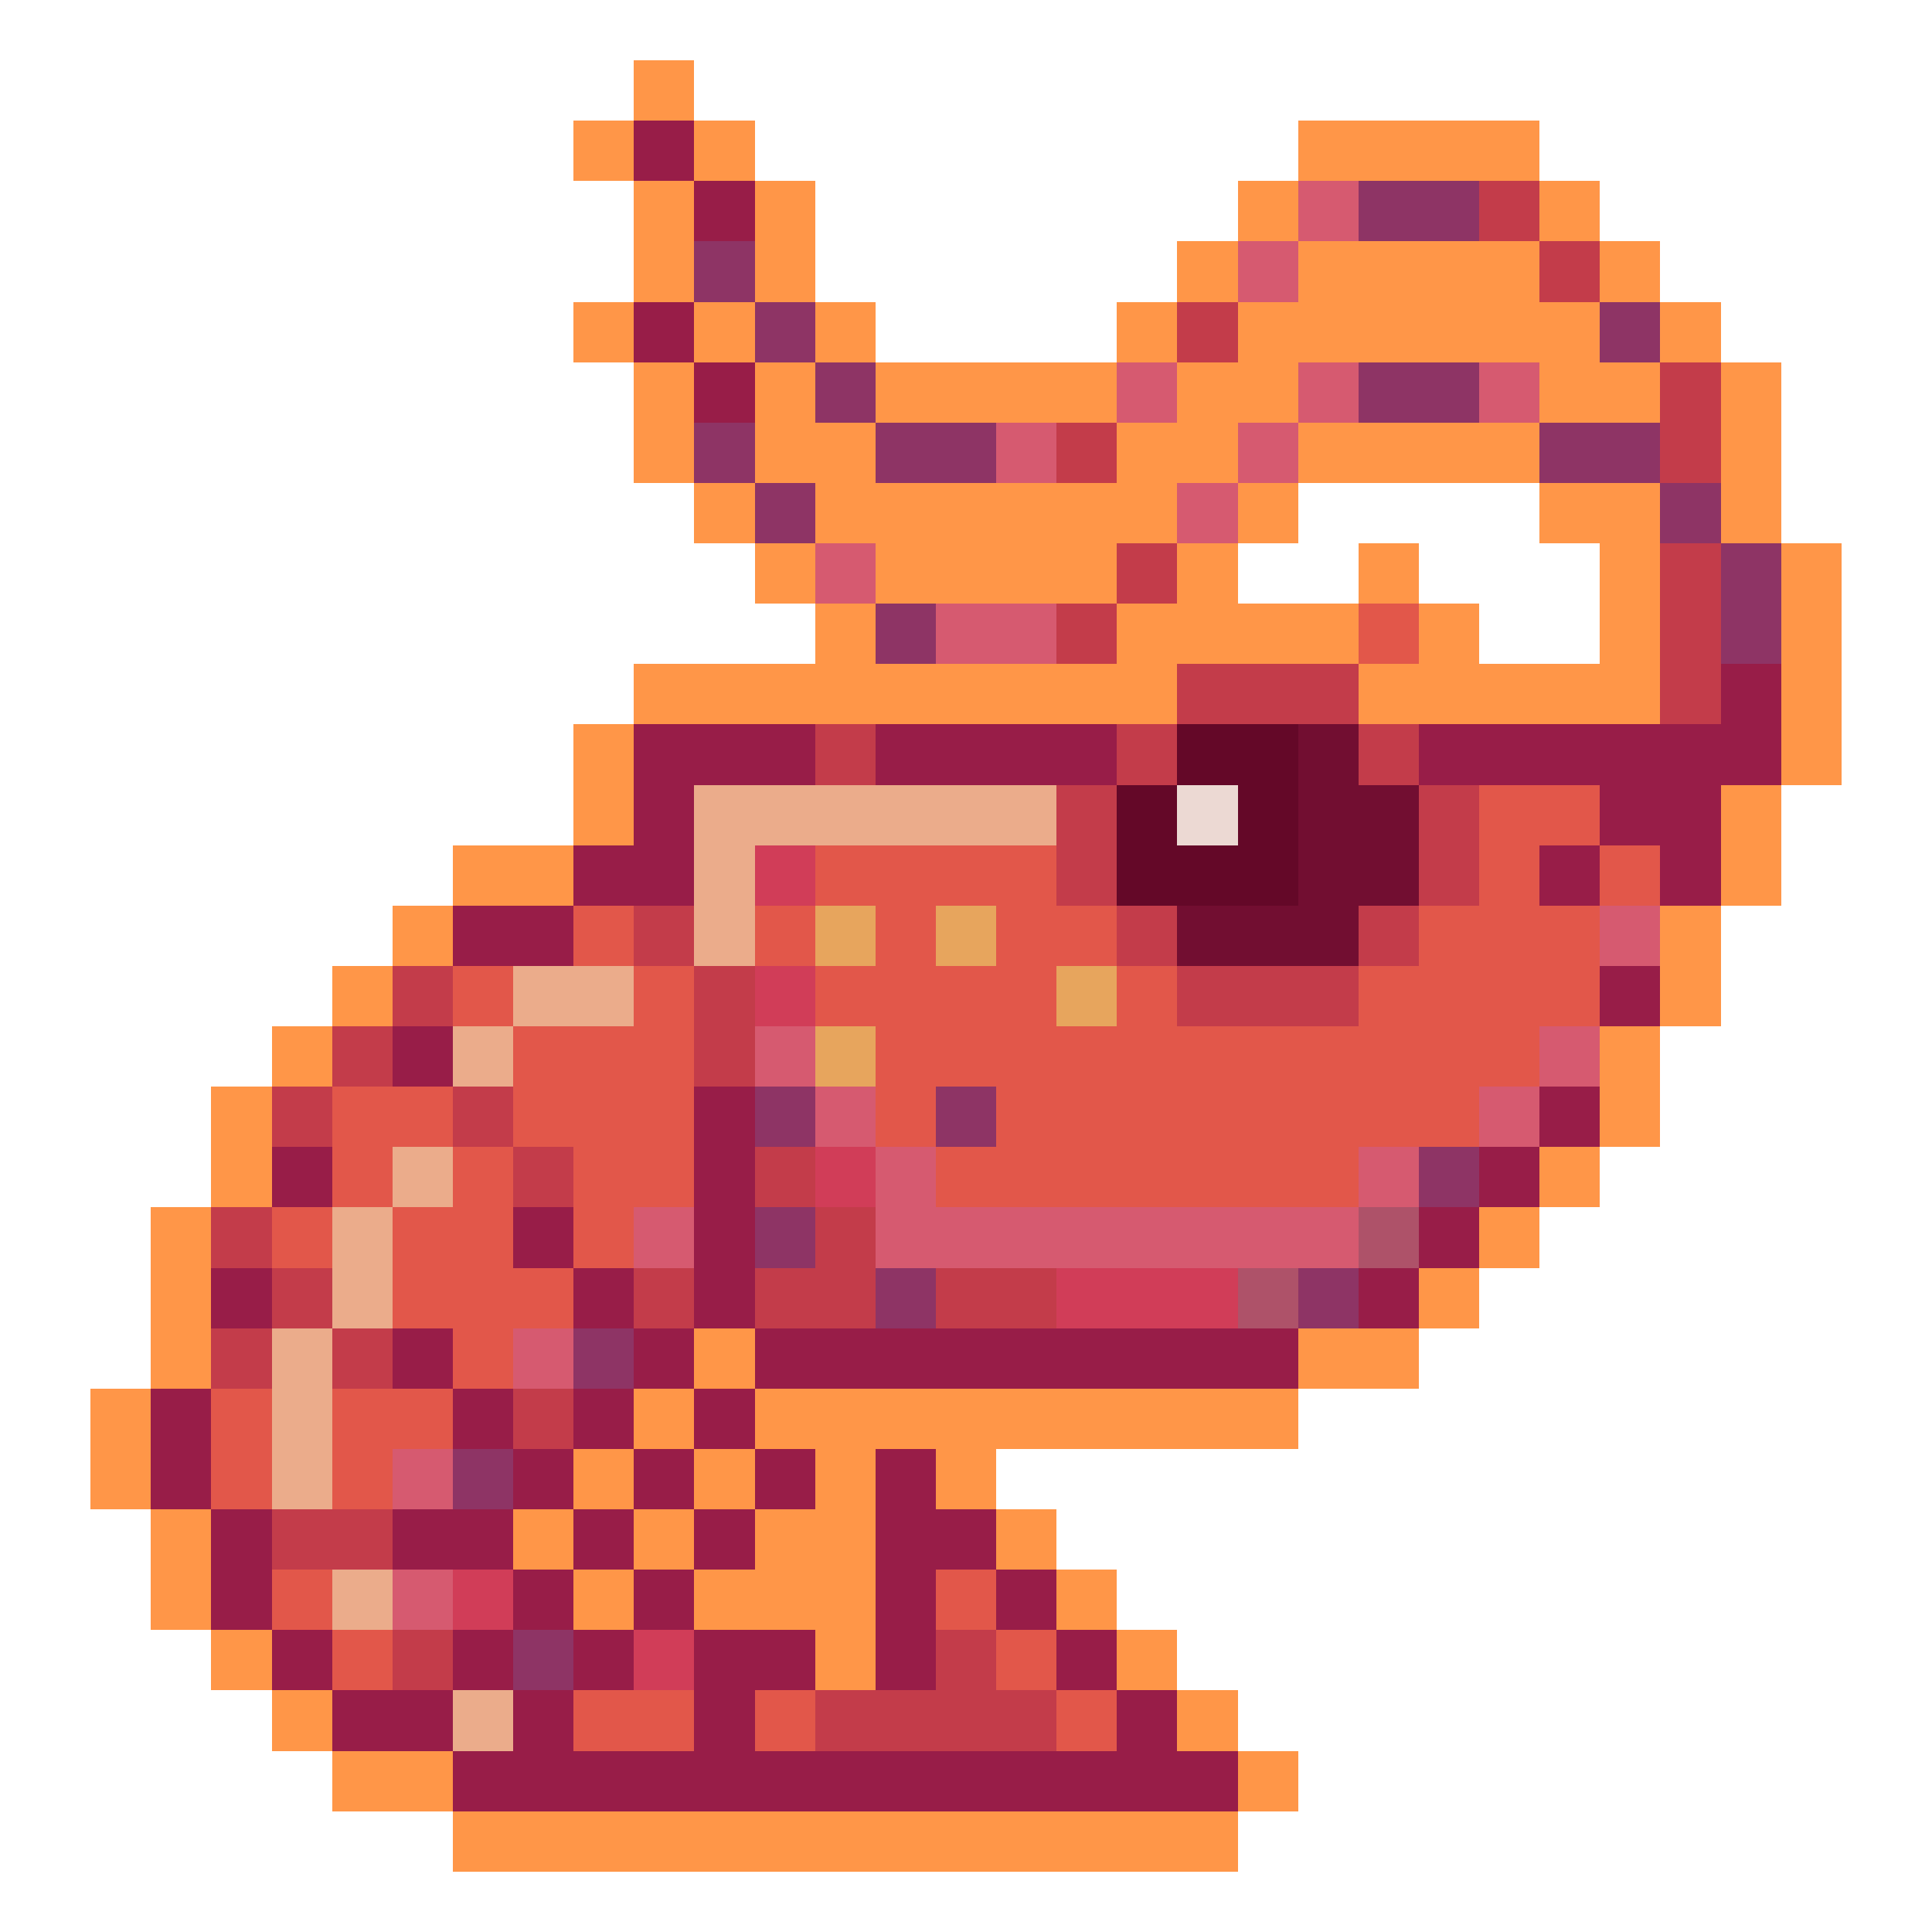<?xml version="1.0" encoding="utf-8"?>
<!-- Generator: Adobe Illustrator 27.9.0, SVG Export Plug-In . SVG Version: 6.00 Build 0)  -->
<svg version="1.1" id="Layer_1" shape-rendering="crispEdges"
	 xmlns="http://www.w3.org/2000/svg" xmlns:xlink="http://www.w3.org/1999/xlink" x="0px" y="0px" viewBox="0 0 192 192"
	 style="enable-background:new 0 0 192 192;" xml:space="preserve">
<style type="text/css">
	.st0{fill:#FF9648;}
	.st1{fill:#981D48;}
	.st2{fill:#D65A70;}
	.st3{fill:#8E3465;}
	.st4{fill:#C33C4A;}
	.st5{fill:#E2574A;}
	.st6{fill:#640828;}
	.st7{fill:#720E31;}
	.st8{fill:#EBAC8B;}
	.st9{fill:#ECD9D3;}
	.st10{fill:#D13D58;}
	.st11{fill:#E7A55D;}
	.st12{fill:#AE5269;}
</style>
<g>
	<rect x="63" y="6" class="st0" width="6" height="6"/>
	<rect x="57" y="12" class="st0" width="6" height="6"/>
	<rect x="63" y="12" class="st1" width="6" height="6"/>
	<rect x="69" y="12" class="st0" width="6" height="6"/>
	<rect x="129" y="12" class="st0" width="6" height="6"/>
	<rect x="135" y="12" class="st0" width="6" height="6"/>
	<rect x="141" y="12" class="st0" width="6" height="6"/>
	<rect x="147" y="12" class="st0" width="6" height="6"/>
	<rect x="63" y="18" class="st0" width="6" height="6"/>
	<rect x="69" y="18" class="st1" width="6" height="6"/>
	<rect x="75" y="18" class="st0" width="6" height="6"/>
	<rect x="123" y="18" class="st0" width="6" height="6"/>
	<rect x="129" y="18" class="st2" width="6" height="6"/>
	<rect x="135" y="18" class="st3" width="6" height="6"/>
	<rect x="141" y="18" class="st3" width="6" height="6"/>
	<rect x="147" y="18" class="st4" width="6" height="6"/>
	<rect x="153" y="18" class="st0" width="6" height="6"/>
	<rect x="63" y="24" class="st0" width="6" height="6"/>
	<rect x="69" y="24" class="st3" width="6" height="6"/>
	<rect x="75" y="24" class="st0" width="6" height="6"/>
	<rect x="117" y="24" class="st0" width="6" height="6"/>
	<rect x="123" y="24" class="st2" width="6" height="6"/>
	<rect x="129" y="24" class="st0" width="6" height="6"/>
	<rect x="135" y="24" class="st0" width="6" height="6"/>
	<rect x="141" y="24" class="st0" width="6" height="6"/>
	<rect x="147" y="24" class="st0" width="6" height="6"/>
	<rect x="153" y="24" class="st4" width="6" height="6"/>
	<rect x="159" y="24" class="st0" width="6" height="6"/>
	<rect x="57" y="30" class="st0" width="6" height="6"/>
	<rect x="63" y="30" class="st1" width="6" height="6"/>
	<rect x="69" y="30" class="st0" width="6" height="6"/>
	<rect x="75" y="30" class="st3" width="6" height="6"/>
	<rect x="81" y="30" class="st0" width="6" height="6"/>
	<rect x="111" y="30" class="st0" width="6" height="6"/>
	<rect x="117" y="30" class="st4" width="6" height="6"/>
	<rect x="123" y="30" class="st0" width="6" height="6"/>
	<rect x="129" y="30" class="st0" width="6" height="6"/>
	<rect x="135" y="30" class="st0" width="6" height="6"/>
	<rect x="141" y="30" class="st0" width="6" height="6"/>
	<rect x="147" y="30" class="st0" width="6" height="6"/>
	<rect x="153" y="30" class="st0" width="6" height="6"/>
	<rect x="159" y="30" class="st3" width="6" height="6"/>
	<rect x="165" y="30" class="st0" width="6" height="6"/>
	<rect x="63" y="36" class="st0" width="6" height="6"/>
	<rect x="69" y="36" class="st1" width="6" height="6"/>
	<rect x="75" y="36" class="st0" width="6" height="6"/>
	<rect x="81" y="36" class="st3" width="6" height="6"/>
	<rect x="87" y="36" class="st0" width="6" height="6"/>
	<rect x="93" y="36" class="st0" width="6" height="6"/>
	<rect x="99" y="36" class="st0" width="6" height="6"/>
	<rect x="105" y="36" class="st0" width="6" height="6"/>
	<rect x="111" y="36" class="st2" width="6" height="6"/>
	<rect x="117" y="36" class="st0" width="6" height="6"/>
	<rect x="123" y="36" class="st0" width="6" height="6"/>
	<rect x="129" y="36" class="st2" width="6" height="6"/>
	<rect x="135" y="36" class="st3" width="6" height="6"/>
	<rect x="141" y="36" class="st3" width="6" height="6"/>
	<rect x="147" y="36" class="st2" width="6" height="6"/>
	<rect x="153" y="36" class="st0" width="6" height="6"/>
	<rect x="159" y="36" class="st0" width="6" height="6"/>
	<rect x="165" y="36" class="st4" width="6" height="6"/>
	<rect x="171" y="36" class="st0" width="6" height="6"/>
	<rect x="63" y="42" class="st0" width="6" height="6"/>
	<rect x="69" y="42" class="st3" width="6" height="6"/>
	<rect x="75" y="42" class="st0" width="6" height="6"/>
	<rect x="81" y="42" class="st0" width="6" height="6"/>
	<rect x="87" y="42" class="st3" width="6" height="6"/>
	<rect x="93" y="42" class="st3" width="6" height="6"/>
	<rect x="99" y="42" class="st2" width="6" height="6"/>
	<rect x="105" y="42" class="st4" width="6" height="6"/>
	<rect x="111" y="42" class="st0" width="6" height="6"/>
	<rect x="117" y="42" class="st0" width="6" height="6"/>
	<rect x="123" y="42" class="st2" width="6" height="6"/>
	<rect x="129" y="42" class="st0" width="6" height="6"/>
	<rect x="135" y="42" class="st0" width="6" height="6"/>
	<rect x="141" y="42" class="st0" width="6" height="6"/>
	<rect x="147" y="42" class="st0" width="6" height="6"/>
	<rect x="153" y="42" class="st3" width="6" height="6"/>
	<rect x="159" y="42" class="st3" width="6" height="6"/>
	<rect x="165" y="42" class="st4" width="6" height="6"/>
	<rect x="171" y="42" class="st0" width="6" height="6"/>
	<rect x="69" y="48" class="st0" width="6" height="6"/>
	<rect x="75" y="48" class="st3" width="6" height="6"/>
	<rect x="81" y="48" class="st0" width="6" height="6"/>
	<rect x="87" y="48" class="st0" width="6" height="6"/>
	<rect x="93" y="48" class="st0" width="6" height="6"/>
	<rect x="99" y="48" class="st0" width="6" height="6"/>
	<rect x="105" y="48" class="st0" width="6" height="6"/>
	<rect x="111" y="48" class="st0" width="6" height="6"/>
	<rect x="117" y="48" class="st2" width="6" height="6"/>
	<rect x="123" y="48" class="st0" width="6" height="6"/>
	<rect x="153" y="48" class="st0" width="6" height="6"/>
	<rect x="159" y="48" class="st0" width="6" height="6"/>
	<rect x="165" y="48" class="st3" width="6" height="6"/>
	<rect x="171" y="48" class="st0" width="6" height="6"/>
	<rect x="75" y="54" class="st0" width="6" height="6"/>
	<rect x="81" y="54" class="st2" width="6" height="6"/>
	<rect x="87" y="54" class="st0" width="6" height="6"/>
	<rect x="93" y="54" class="st0" width="6" height="6"/>
	<rect x="99" y="54" class="st0" width="6" height="6"/>
	<rect x="105" y="54" class="st0" width="6" height="6"/>
	<rect x="111" y="54" class="st4" width="6" height="6"/>
	<rect x="117" y="54" class="st0" width="6" height="6"/>
	<rect x="135" y="54" class="st0" width="6" height="6"/>
	<rect x="159" y="54" class="st0" width="6" height="6"/>
	<rect x="165" y="54" class="st4" width="6" height="6"/>
	<rect x="171" y="54" class="st3" width="6" height="6"/>
	<rect x="177" y="54" class="st0" width="6" height="6"/>
	<rect x="81" y="60" class="st0" width="6" height="6"/>
	<rect x="87" y="60" class="st3" width="6" height="6"/>
	<rect x="93" y="60" class="st2" width="6" height="6"/>
	<rect x="99" y="60" class="st2" width="6" height="6"/>
	<rect x="105" y="60" class="st4" width="6" height="6"/>
	<rect x="111" y="60" class="st0" width="6" height="6"/>
	<rect x="117" y="60" class="st0" width="6" height="6"/>
	<rect x="123" y="60" class="st0" width="6" height="6"/>
	<rect x="129" y="60" class="st0" width="6" height="6"/>
	<rect x="135" y="60" class="st5" width="6" height="6"/>
	<rect x="141" y="60" class="st0" width="6" height="6"/>
	<rect x="159" y="60" class="st0" width="6" height="6"/>
	<rect x="165" y="60" class="st4" width="6" height="6"/>
	<rect x="171" y="60" class="st3" width="6" height="6"/>
	<rect x="177" y="60" class="st0" width="6" height="6"/>
	<rect x="63" y="66" class="st0" width="6" height="6"/>
	<rect x="69" y="66" class="st0" width="6" height="6"/>
	<rect x="75" y="66" class="st0" width="6" height="6"/>
	<rect x="81" y="66" class="st0" width="6" height="6"/>
	<rect x="87" y="66" class="st0" width="6" height="6"/>
	<rect x="93" y="66" class="st0" width="6" height="6"/>
	<rect x="99" y="66" class="st0" width="6" height="6"/>
	<rect x="105" y="66" class="st0" width="6" height="6"/>
	<rect x="111" y="66" class="st0" width="6" height="6"/>
	<rect x="117" y="66" class="st4" width="6" height="6"/>
	<rect x="123" y="66" class="st4" width="6" height="6"/>
	<rect x="129" y="66" class="st4" width="6" height="6"/>
	<rect x="135" y="66" class="st0" width="6" height="6"/>
	<rect x="141" y="66" class="st0" width="6" height="6"/>
	<rect x="147" y="66" class="st0" width="6" height="6"/>
	<rect x="153" y="66" class="st0" width="6" height="6"/>
	<rect x="159" y="66" class="st0" width="6" height="6"/>
	<rect x="165" y="66" class="st4" width="6" height="6"/>
	<rect x="171" y="66" class="st1" width="6" height="6"/>
	<rect x="177" y="66" class="st0" width="6" height="6"/>
	<rect x="57" y="72" class="st0" width="6" height="6"/>
	<rect x="63" y="72" class="st1" width="6" height="6"/>
	<rect x="69" y="72" class="st1" width="6" height="6"/>
	<rect x="75" y="72" class="st1" width="6" height="6"/>
	<rect x="81" y="72" class="st4" width="6" height="6"/>
	<rect x="87" y="72" class="st1" width="6" height="6"/>
	<rect x="93" y="72" class="st1" width="6" height="6"/>
	<rect x="99" y="72" class="st1" width="6" height="6"/>
	<rect x="105" y="72" class="st1" width="6" height="6"/>
	<rect x="111" y="72" class="st4" width="6" height="6"/>
	<rect x="117" y="72" class="st6" width="6" height="6"/>
	<rect x="123" y="72" class="st6" width="6" height="6"/>
	<rect x="129" y="72" class="st7" width="6" height="6"/>
	<rect x="135" y="72" class="st4" width="6" height="6"/>
	<rect x="141" y="72" class="st1" width="6" height="6"/>
	<rect x="147" y="72" class="st1" width="6" height="6"/>
	<rect x="153" y="72" class="st1" width="6" height="6"/>
	<rect x="159" y="72" class="st1" width="6" height="6"/>
	<rect x="165" y="72" class="st1" width="6" height="6"/>
	<rect x="171" y="72" class="st1" width="6" height="6"/>
	<rect x="177" y="72" class="st0" width="6" height="6"/>
	<rect x="57" y="78" class="st0" width="6" height="6"/>
	<rect x="63" y="78" class="st1" width="6" height="6"/>
	<rect x="69" y="78" class="st8" width="6" height="6"/>
	<rect x="75" y="78" class="st8" width="6" height="6"/>
	<rect x="81" y="78" class="st8" width="6" height="6"/>
	<rect x="87" y="78" class="st8" width="6" height="6"/>
	<rect x="93" y="78" class="st8" width="6" height="6"/>
	<rect x="99" y="78" class="st8" width="6" height="6"/>
	<rect x="105" y="78" class="st4" width="6" height="6"/>
	<rect x="111" y="78" class="st6" width="6" height="6"/>
	<rect x="117" y="78" class="st9" width="6" height="6"/>
	<rect x="123" y="78" class="st6" width="6" height="6"/>
	<rect x="129" y="78" class="st7" width="6" height="6"/>
	<rect x="135" y="78" class="st7" width="6" height="6"/>
	<rect x="141" y="78" class="st4" width="6" height="6"/>
	<rect x="147" y="78" class="st5" width="6" height="6"/>
	<rect x="153" y="78" class="st5" width="6" height="6"/>
	<rect x="159" y="78" class="st1" width="6" height="6"/>
	<rect x="165" y="78" class="st1" width="6" height="6"/>
	<rect x="171" y="78" class="st0" width="6" height="6"/>
	<rect x="45" y="84" class="st0" width="6" height="6"/>
	<rect x="51" y="84" class="st0" width="6" height="6"/>
	<rect x="57" y="84" class="st1" width="6" height="6"/>
	<rect x="63" y="84" class="st1" width="6" height="6"/>
	<rect x="69" y="84" class="st8" width="6" height="6"/>
	<rect x="75" y="84" class="st10" width="6" height="6"/>
	<rect x="81" y="84" class="st5" width="6" height="6"/>
	<rect x="87" y="84" class="st5" width="6" height="6"/>
	<rect x="93" y="84" class="st5" width="6" height="6"/>
	<rect x="99" y="84" class="st5" width="6" height="6"/>
	<rect x="105" y="84" class="st4" width="6" height="6"/>
	<rect x="111" y="84" class="st6" width="6" height="6"/>
	<rect x="117" y="84" class="st6" width="6" height="6"/>
	<rect x="123" y="84" class="st6" width="6" height="6"/>
	<rect x="129" y="84" class="st7" width="6" height="6"/>
	<rect x="135" y="84" class="st7" width="6" height="6"/>
	<rect x="141" y="84" class="st4" width="6" height="6"/>
	<rect x="147" y="84" class="st5" width="6" height="6"/>
	<rect x="153" y="84" class="st1" width="6" height="6"/>
	<rect x="159" y="84" class="st5" width="6" height="6"/>
	<rect x="165" y="84" class="st1" width="6" height="6"/>
	<rect x="171" y="84" class="st0" width="6" height="6"/>
	<rect x="39" y="90" class="st0" width="6" height="6"/>
	<rect x="45" y="90" class="st1" width="6" height="6"/>
	<rect x="51" y="90" class="st1" width="6" height="6"/>
	<rect x="57" y="90" class="st5" width="6" height="6"/>
	<rect x="63" y="90" class="st4" width="6" height="6"/>
	<rect x="69" y="90" class="st8" width="6" height="6"/>
	<rect x="75" y="90" class="st5" width="6" height="6"/>
	<rect x="81" y="90" class="st11" width="6" height="6"/>
	<rect x="87" y="90" class="st5" width="6" height="6"/>
	<rect x="93" y="90" class="st11" width="6" height="6"/>
	<rect x="99" y="90" class="st5" width="6" height="6"/>
	<rect x="105" y="90" class="st5" width="6" height="6"/>
	<rect x="111" y="90" class="st4" width="6" height="6"/>
	<rect x="117" y="90" class="st7" width="6" height="6"/>
	<rect x="123" y="90" class="st7" width="6" height="6"/>
	<rect x="129" y="90" class="st7" width="6" height="6"/>
	<rect x="135" y="90" class="st4" width="6" height="6"/>
	<rect x="141" y="90" class="st5" width="6" height="6"/>
	<rect x="147" y="90" class="st5" width="6" height="6"/>
	<rect x="153" y="90" class="st5" width="6" height="6"/>
	<rect x="159" y="90" class="st2" width="6" height="6"/>
	<rect x="165" y="90" class="st0" width="6" height="6"/>
	<rect x="33" y="96" class="st0" width="6" height="6"/>
	<rect x="39" y="96" class="st4" width="6" height="6"/>
	<rect x="45" y="96" class="st5" width="6" height="6"/>
	<rect x="51" y="96" class="st8" width="6" height="6"/>
	<rect x="57" y="96" class="st8" width="6" height="6"/>
	<rect x="63" y="96" class="st5" width="6" height="6"/>
	<rect x="69" y="96" class="st4" width="6" height="6"/>
	<rect x="75" y="96" class="st10" width="6" height="6"/>
	<rect x="81" y="96" class="st5" width="6" height="6"/>
	<rect x="87" y="96" class="st5" width="6" height="6"/>
	<rect x="93" y="96" class="st5" width="6" height="6"/>
	<rect x="99" y="96" class="st5" width="6" height="6"/>
	<rect x="105" y="96" class="st11" width="6" height="6"/>
	<rect x="111" y="96" class="st5" width="6" height="6"/>
	<rect x="117" y="96" class="st4" width="6" height="6"/>
	<rect x="123" y="96" class="st4" width="6" height="6"/>
	<rect x="129" y="96" class="st4" width="6" height="6"/>
	<rect x="135" y="96" class="st5" width="6" height="6"/>
	<rect x="141" y="96" class="st5" width="6" height="6"/>
	<rect x="147" y="96" class="st5" width="6" height="6"/>
	<rect x="153" y="96" class="st5" width="6" height="6"/>
	<rect x="159" y="96" class="st1" width="6" height="6"/>
	<rect x="165" y="96" class="st0" width="6" height="6"/>
	<rect x="27" y="102" class="st0" width="6" height="6"/>
	<rect x="33" y="102" class="st4" width="6" height="6"/>
	<rect x="39" y="102" class="st1" width="6" height="6"/>
	<rect x="45" y="102" class="st8" width="6" height="6"/>
	<rect x="51" y="102" class="st5" width="6" height="6"/>
	<rect x="57" y="102" class="st5" width="6" height="6"/>
	<rect x="63" y="102" class="st5" width="6" height="6"/>
	<rect x="69" y="102" class="st4" width="6" height="6"/>
	<rect x="75" y="102" class="st2" width="6" height="6"/>
	<rect x="81" y="102" class="st11" width="6" height="6"/>
	<rect x="87" y="102" class="st5" width="6" height="6"/>
	<rect x="93" y="102" class="st5" width="6" height="6"/>
	<rect x="99" y="102" class="st5" width="6" height="6"/>
	<rect x="105" y="102" class="st5" width="6" height="6"/>
	<rect x="111" y="102" class="st5" width="6" height="6"/>
	<rect x="117" y="102" class="st5" width="6" height="6"/>
	<rect x="123" y="102" class="st5" width="6" height="6"/>
	<rect x="129" y="102" class="st5" width="6" height="6"/>
	<rect x="135" y="102" class="st5" width="6" height="6"/>
	<rect x="141" y="102" class="st5" width="6" height="6"/>
	<rect x="147" y="102" class="st5" width="6" height="6"/>
	<rect x="153" y="102" class="st2" width="6" height="6"/>
	<rect x="159" y="102" class="st0" width="6" height="6"/>
	<rect x="21" y="108" class="st0" width="6" height="6"/>
	<rect x="27" y="108" class="st4" width="6" height="6"/>
	<rect x="33" y="108" class="st5" width="6" height="6"/>
	<rect x="39" y="108" class="st5" width="6" height="6"/>
	<rect x="45" y="108" class="st4" width="6" height="6"/>
	<rect x="51" y="108" class="st5" width="6" height="6"/>
	<rect x="57" y="108" class="st5" width="6" height="6"/>
	<rect x="63" y="108" class="st5" width="6" height="6"/>
	<rect x="69" y="108" class="st1" width="6" height="6"/>
	<rect x="75" y="108" class="st3" width="6" height="6"/>
	<rect x="81" y="108" class="st2" width="6" height="6"/>
	<rect x="87" y="108" class="st5" width="6" height="6"/>
	<rect x="93" y="108" class="st3" width="6" height="6"/>
	<rect x="99" y="108" class="st5" width="6" height="6"/>
	<rect x="105" y="108" class="st5" width="6" height="6"/>
	<rect x="111" y="108" class="st5" width="6" height="6"/>
	<rect x="117" y="108" class="st5" width="6" height="6"/>
	<rect x="123" y="108" class="st5" width="6" height="6"/>
	<rect x="129" y="108" class="st5" width="6" height="6"/>
	<rect x="135" y="108" class="st5" width="6" height="6"/>
	<rect x="141" y="108" class="st5" width="6" height="6"/>
	<rect x="147" y="108" class="st2" width="6" height="6"/>
	<rect x="153" y="108" class="st1" width="6" height="6"/>
	<rect x="159" y="108" class="st0" width="6" height="6"/>
	<rect x="21" y="114" class="st0" width="6" height="6"/>
	<rect x="27" y="114" class="st1" width="6" height="6"/>
	<rect x="33" y="114" class="st5" width="6" height="6"/>
	<rect x="39" y="114" class="st8" width="6" height="6"/>
	<rect x="45" y="114" class="st5" width="6" height="6"/>
	<rect x="51" y="114" class="st4" width="6" height="6"/>
	<rect x="57" y="114" class="st5" width="6" height="6"/>
	<rect x="63" y="114" class="st5" width="6" height="6"/>
	<rect x="69" y="114" class="st1" width="6" height="6"/>
	<rect x="75" y="114" class="st4" width="6" height="6"/>
	<rect x="81" y="114" class="st10" width="6" height="6"/>
	<rect x="87" y="114" class="st2" width="6" height="6"/>
	<rect x="93" y="114" class="st5" width="6" height="6"/>
	<rect x="99" y="114" class="st5" width="6" height="6"/>
	<rect x="105" y="114" class="st5" width="6" height="6"/>
	<rect x="111" y="114" class="st5" width="6" height="6"/>
	<rect x="117" y="114" class="st5" width="6" height="6"/>
	<rect x="123" y="114" class="st5" width="6" height="6"/>
	<rect x="129" y="114" class="st5" width="6" height="6"/>
	<rect x="135" y="114" class="st2" width="6" height="6"/>
	<rect x="141" y="114" class="st3" width="6" height="6"/>
	<rect x="147" y="114" class="st1" width="6" height="6"/>
	<rect x="153" y="114" class="st0" width="6" height="6"/>
	<rect x="15" y="120" class="st0" width="6" height="6"/>
	<rect x="21" y="120" class="st4" width="6" height="6"/>
	<rect x="27" y="120" class="st5" width="6" height="6"/>
	<rect x="33" y="120" class="st8" width="6" height="6"/>
	<rect x="39" y="120" class="st5" width="6" height="6"/>
	<rect x="45" y="120" class="st5" width="6" height="6"/>
	<rect x="51" y="120" class="st1" width="6" height="6"/>
	<rect x="57" y="120" class="st5" width="6" height="6"/>
	<rect x="63" y="120" class="st2" width="6" height="6"/>
	<rect x="69" y="120" class="st1" width="6" height="6"/>
	<rect x="75" y="120" class="st3" width="6" height="6"/>
	<rect x="81" y="120" class="st4" width="6" height="6"/>
	<rect x="87" y="120" class="st2" width="6" height="6"/>
	<rect x="93" y="120" class="st2" width="6" height="6"/>
	<rect x="99" y="120" class="st2" width="6" height="6"/>
	<rect x="105" y="120" class="st2" width="6" height="6"/>
	<rect x="111" y="120" class="st2" width="6" height="6"/>
	<rect x="117" y="120" class="st2" width="6" height="6"/>
	<rect x="123" y="120" class="st2" width="6" height="6"/>
	<rect x="129" y="120" class="st2" width="6" height="6"/>
	<rect x="135" y="120" class="st12" width="6" height="6"/>
	<rect x="141" y="120" class="st1" width="6" height="6"/>
	<rect x="147" y="120" class="st0" width="6" height="6"/>
	<rect x="15" y="126" class="st0" width="6" height="6"/>
	<rect x="21" y="126" class="st1" width="6" height="6"/>
	<rect x="27" y="126" class="st4" width="6" height="6"/>
	<rect x="33" y="126" class="st8" width="6" height="6"/>
	<rect x="39" y="126" class="st5" width="6" height="6"/>
	<rect x="45" y="126" class="st5" width="6" height="6"/>
	<rect x="51" y="126" class="st5" width="6" height="6"/>
	<rect x="57" y="126" class="st1" width="6" height="6"/>
	<rect x="63" y="126" class="st4" width="6" height="6"/>
	<rect x="69" y="126" class="st1" width="6" height="6"/>
	<rect x="75" y="126" class="st4" width="6" height="6"/>
	<rect x="81" y="126" class="st4" width="6" height="6"/>
	<rect x="87" y="126" class="st3" width="6" height="6"/>
	<rect x="93" y="126" class="st4" width="6" height="6"/>
	<rect x="99" y="126" class="st4" width="6" height="6"/>
	<rect x="105" y="126" class="st10" width="6" height="6"/>
	<rect x="111" y="126" class="st10" width="6" height="6"/>
	<rect x="117" y="126" class="st10" width="6" height="6"/>
	<rect x="123" y="126" class="st12" width="6" height="6"/>
	<rect x="129" y="126" class="st3" width="6" height="6"/>
	<rect x="135" y="126" class="st1" width="6" height="6"/>
	<rect x="141" y="126" class="st0" width="6" height="6"/>
	<rect x="15" y="132" class="st0" width="6" height="6"/>
	<rect x="21" y="132" class="st4" width="6" height="6"/>
	<rect x="27" y="132" class="st8" width="6" height="6"/>
	<rect x="33" y="132" class="st4" width="6" height="6"/>
	<rect x="39" y="132" class="st1" width="6" height="6"/>
	<rect x="45" y="132" class="st5" width="6" height="6"/>
	<rect x="51" y="132" class="st2" width="6" height="6"/>
	<rect x="57" y="132" class="st3" width="6" height="6"/>
	<rect x="63" y="132" class="st1" width="6" height="6"/>
	<rect x="69" y="132" class="st0" width="6" height="6"/>
	<rect x="75" y="132" class="st1" width="6" height="6"/>
	<rect x="81" y="132" class="st1" width="6" height="6"/>
	<rect x="87" y="132" class="st1" width="6" height="6"/>
	<rect x="93" y="132" class="st1" width="6" height="6"/>
	<rect x="99" y="132" class="st1" width="6" height="6"/>
	<rect x="105" y="132" class="st1" width="6" height="6"/>
	<rect x="111" y="132" class="st1" width="6" height="6"/>
	<rect x="117" y="132" class="st1" width="6" height="6"/>
	<rect x="123" y="132" class="st1" width="6" height="6"/>
	<rect x="129" y="132" class="st0" width="6" height="6"/>
	<rect x="135" y="132" class="st0" width="6" height="6"/>
	<rect x="9" y="138" class="st0" width="6" height="6"/>
	<rect x="15" y="138" class="st1" width="6" height="6"/>
	<rect x="21" y="138" class="st5" width="6" height="6"/>
	<rect x="27" y="138" class="st8" width="6" height="6"/>
	<rect x="33" y="138" class="st5" width="6" height="6"/>
	<rect x="39" y="138" class="st5" width="6" height="6"/>
	<rect x="45" y="138" class="st1" width="6" height="6"/>
	<rect x="51" y="138" class="st4" width="6" height="6"/>
	<rect x="57" y="138" class="st1" width="6" height="6"/>
	<rect x="63" y="138" class="st0" width="6" height="6"/>
	<rect x="69" y="138" class="st1" width="6" height="6"/>
	<rect x="75" y="138" class="st0" width="6" height="6"/>
	<rect x="81" y="138" class="st0" width="6" height="6"/>
	<rect x="87" y="138" class="st0" width="6" height="6"/>
	<rect x="93" y="138" class="st0" width="6" height="6"/>
	<rect x="99" y="138" class="st0" width="6" height="6"/>
	<rect x="105" y="138" class="st0" width="6" height="6"/>
	<rect x="111" y="138" class="st0" width="6" height="6"/>
	<rect x="117" y="138" class="st0" width="6" height="6"/>
	<rect x="123" y="138" class="st0" width="6" height="6"/>
	<rect x="9" y="144" class="st0" width="6" height="6"/>
	<rect x="15" y="144" class="st1" width="6" height="6"/>
	<rect x="21" y="144" class="st5" width="6" height="6"/>
	<rect x="27" y="144" class="st8" width="6" height="6"/>
	<rect x="33" y="144" class="st5" width="6" height="6"/>
	<rect x="39" y="144" class="st2" width="6" height="6"/>
	<rect x="45" y="144" class="st3" width="6" height="6"/>
	<rect x="51" y="144" class="st1" width="6" height="6"/>
	<rect x="57" y="144" class="st0" width="6" height="6"/>
	<rect x="63" y="144" class="st1" width="6" height="6"/>
	<rect x="69" y="144" class="st0" width="6" height="6"/>
	<rect x="75" y="144" class="st1" width="6" height="6"/>
	<rect x="81" y="144" class="st0" width="6" height="6"/>
	<rect x="87" y="144" class="st1" width="6" height="6"/>
	<rect x="93" y="144" class="st0" width="6" height="6"/>
	<rect x="15" y="150" class="st0" width="6" height="6"/>
	<rect x="21" y="150" class="st1" width="6" height="6"/>
	<rect x="27" y="150" class="st4" width="6" height="6"/>
	<rect x="33" y="150" class="st4" width="6" height="6"/>
	<rect x="39" y="150" class="st1" width="6" height="6"/>
	<rect x="45" y="150" class="st1" width="6" height="6"/>
	<rect x="51" y="150" class="st0" width="6" height="6"/>
	<rect x="57" y="150" class="st1" width="6" height="6"/>
	<rect x="63" y="150" class="st0" width="6" height="6"/>
	<rect x="69" y="150" class="st1" width="6" height="6"/>
	<rect x="75" y="150" class="st0" width="6" height="6"/>
	<rect x="81" y="150" class="st0" width="6" height="6"/>
	<rect x="87" y="150" class="st1" width="6" height="6"/>
	<rect x="93" y="150" class="st1" width="6" height="6"/>
	<rect x="99" y="150" class="st0" width="6" height="6"/>
	<rect x="15" y="156" class="st0" width="6" height="6"/>
	<rect x="21" y="156" class="st1" width="6" height="6"/>
	<rect x="27" y="156" class="st5" width="6" height="6"/>
	<rect x="33" y="156" class="st8" width="6" height="6"/>
	<rect x="39" y="156" class="st2" width="6" height="6"/>
	<rect x="45" y="156" class="st10" width="6" height="6"/>
	<rect x="51" y="156" class="st1" width="6" height="6"/>
	<rect x="57" y="156" class="st0" width="6" height="6"/>
	<rect x="63" y="156" class="st1" width="6" height="6"/>
	<rect x="69" y="156" class="st0" width="6" height="6"/>
	<rect x="75" y="156" class="st0" width="6" height="6"/>
	<rect x="81" y="156" class="st0" width="6" height="6"/>
	<rect x="87" y="156" class="st1" width="6" height="6"/>
	<rect x="93" y="156" class="st5" width="6" height="6"/>
	<rect x="99" y="156" class="st1" width="6" height="6"/>
	<rect x="105" y="156" class="st0" width="6" height="6"/>
	<rect x="21" y="162" class="st0" width="6" height="6"/>
	<rect x="27" y="162" class="st1" width="6" height="6"/>
	<rect x="33" y="162" class="st5" width="6" height="6"/>
	<rect x="39" y="162" class="st4" width="6" height="6"/>
	<rect x="45" y="162" class="st1" width="6" height="6"/>
	<rect x="51" y="162" class="st3" width="6" height="6"/>
	<rect x="57" y="162" class="st1" width="6" height="6"/>
	<rect x="63" y="162" class="st10" width="6" height="6"/>
	<rect x="69" y="162" class="st1" width="6" height="6"/>
	<rect x="75" y="162" class="st1" width="6" height="6"/>
	<rect x="81" y="162" class="st0" width="6" height="6"/>
	<rect x="87" y="162" class="st1" width="6" height="6"/>
	<rect x="93" y="162" class="st4" width="6" height="6"/>
	<rect x="99" y="162" class="st5" width="6" height="6"/>
	<rect x="105" y="162" class="st1" width="6" height="6"/>
	<rect x="111" y="162" class="st0" width="6" height="6"/>
	<rect x="27" y="168" class="st0" width="6" height="6"/>
	<rect x="33" y="168" class="st1" width="6" height="6"/>
	<rect x="39" y="168" class="st1" width="6" height="6"/>
	<rect x="45" y="168" class="st8" width="6" height="6"/>
	<rect x="51" y="168" class="st1" width="6" height="6"/>
	<rect x="57" y="168" class="st5" width="6" height="6"/>
	<rect x="63" y="168" class="st5" width="6" height="6"/>
	<rect x="69" y="168" class="st1" width="6" height="6"/>
	<rect x="75" y="168" class="st5" width="6" height="6"/>
	<rect x="81" y="168" class="st4" width="6" height="6"/>
	<rect x="87" y="168" class="st4" width="6" height="6"/>
	<rect x="93" y="168" class="st4" width="6" height="6"/>
	<rect x="99" y="168" class="st4" width="6" height="6"/>
	<rect x="105" y="168" class="st5" width="6" height="6"/>
	<rect x="111" y="168" class="st1" width="6" height="6"/>
	<rect x="117" y="168" class="st0" width="6" height="6"/>
	<rect x="33" y="174" class="st0" width="6" height="6"/>
	<rect x="39" y="174" class="st0" width="6" height="6"/>
	<rect x="45" y="174" class="st1" width="6" height="6"/>
	<rect x="51" y="174" class="st1" width="6" height="6"/>
	<rect x="57" y="174" class="st1" width="6" height="6"/>
	<rect x="63" y="174" class="st1" width="6" height="6"/>
	<rect x="69" y="174" class="st1" width="6" height="6"/>
	<rect x="75" y="174" class="st1" width="6" height="6"/>
	<rect x="81" y="174" class="st1" width="6" height="6"/>
	<rect x="87" y="174" class="st1" width="6" height="6"/>
	<rect x="93" y="174" class="st1" width="6" height="6"/>
	<rect x="99" y="174" class="st1" width="6" height="6"/>
	<rect x="105" y="174" class="st1" width="6" height="6"/>
	<rect x="111" y="174" class="st1" width="6" height="6"/>
	<rect x="117" y="174" class="st1" width="6" height="6"/>
	<rect x="123" y="174" class="st0" width="6" height="6"/>
	<rect x="45" y="180" class="st0" width="6" height="6"/>
	<rect x="51" y="180" class="st0" width="6" height="6"/>
	<rect x="57" y="180" class="st0" width="6" height="6"/>
	<rect x="63" y="180" class="st0" width="6" height="6"/>
	<rect x="69" y="180" class="st0" width="6" height="6"/>
	<rect x="75" y="180" class="st0" width="6" height="6"/>
	<rect x="81" y="180" class="st0" width="6" height="6"/>
	<rect x="87" y="180" class="st0" width="6" height="6"/>
	<rect x="93" y="180" class="st0" width="6" height="6"/>
	<rect x="99" y="180" class="st0" width="6" height="6"/>
	<rect x="105" y="180" class="st0" width="6" height="6"/>
	<rect x="111" y="180" class="st0" width="6" height="6"/>
	<rect x="117" y="180" class="st0" width="6" height="6"/>
</g>
</svg>
